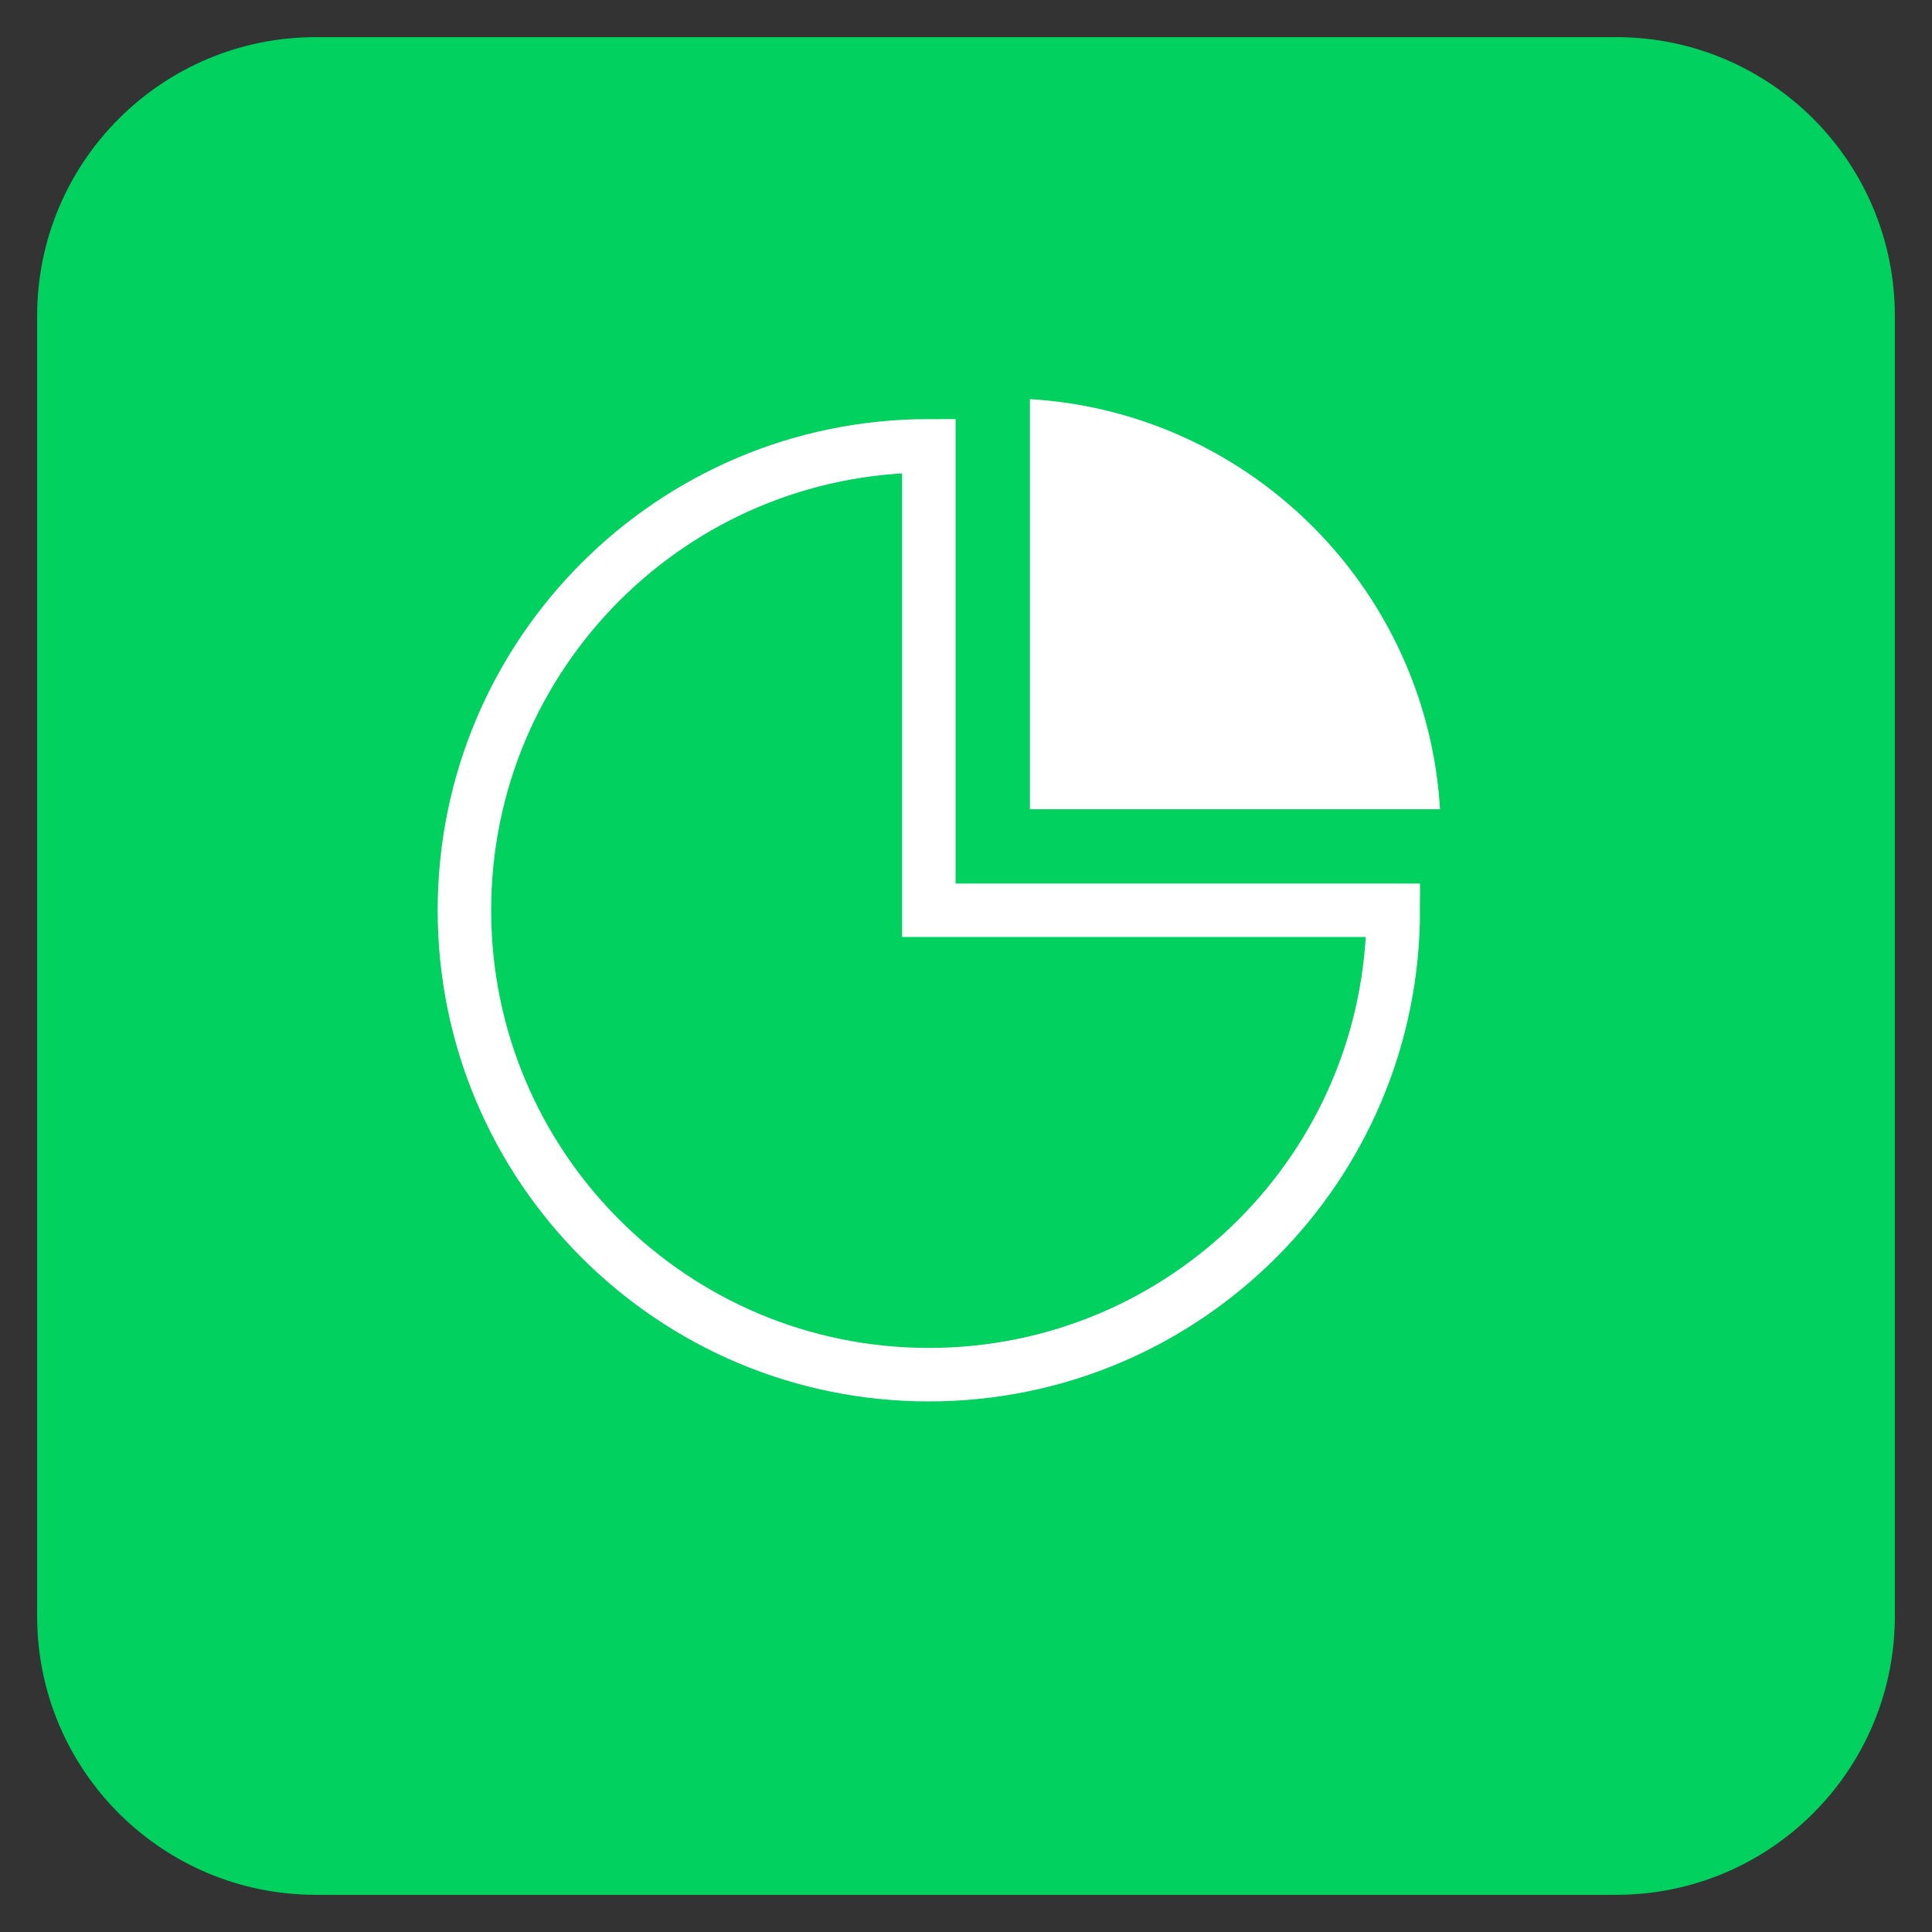 <?xml version="1.0" encoding="UTF-8"?>
<svg xmlns="http://www.w3.org/2000/svg" xmlns:xlink="http://www.w3.org/1999/xlink" width="149.76" height="149.76" viewBox="0 0 149.76 149.76">
<rect x="0" y="0" width="149.76" height="149.76" fill="#333333" stroke="none"/>
<path fill-rule="nonzero" fill="rgb(0%, 81.961%, 37.255%)" fill-opacity="1" d="M 24.48 146.879 L 125.281 146.879 C 137.211 146.879 146.879 137.211 146.879 125.281 L 146.879 24.48 C 146.879 12.551 137.211 2.879 125.281 2.879 L 24.48 2.879 C 12.551 2.879 2.879 12.551 2.879 24.48 L 2.879 125.281 C 2.879 137.211 12.551 146.879 24.48 146.879 Z M 24.48 146.879 "/>
<path fill-rule="nonzero" fill="rgb(0%, 81.961%, 37.255%)" fill-opacity="1" stroke-width="2.88" stroke-linecap="butt" stroke-linejoin="miter" stroke="rgb(100%, 100%, 100%)" stroke-opacity="1" stroke-miterlimit="4" d="M 48 21.999 L 48 46.999 L 73 46.999 C 73 60.807 61.808 71.999 48 71.999 C 34.192 71.999 23 60.807 23 46.999 C 23 33.194 34.192 21.999 48 21.999 Z M 48 21.999 " transform="matrix(1.44, 0, 0, 1.44, 2.88, 2.88)"/>
<path fill-rule="nonzero" fill="rgb(100%, 100%, 100%)" fill-opacity="1" stroke-width="2.88" stroke-linecap="butt" stroke-linejoin="miter" stroke="rgb(0%, 81.961%, 37.255%)" stroke-opacity="1" stroke-miterlimit="4" d="M 52.001 18.001 L 52.001 43.001 L 77.001 43.001 C 77.001 29.193 65.806 18.001 52.001 18.001 Z M 52.001 18.001 " transform="matrix(1.44, 0, 0, 1.44, 2.88, 2.88)"/>
</svg>

